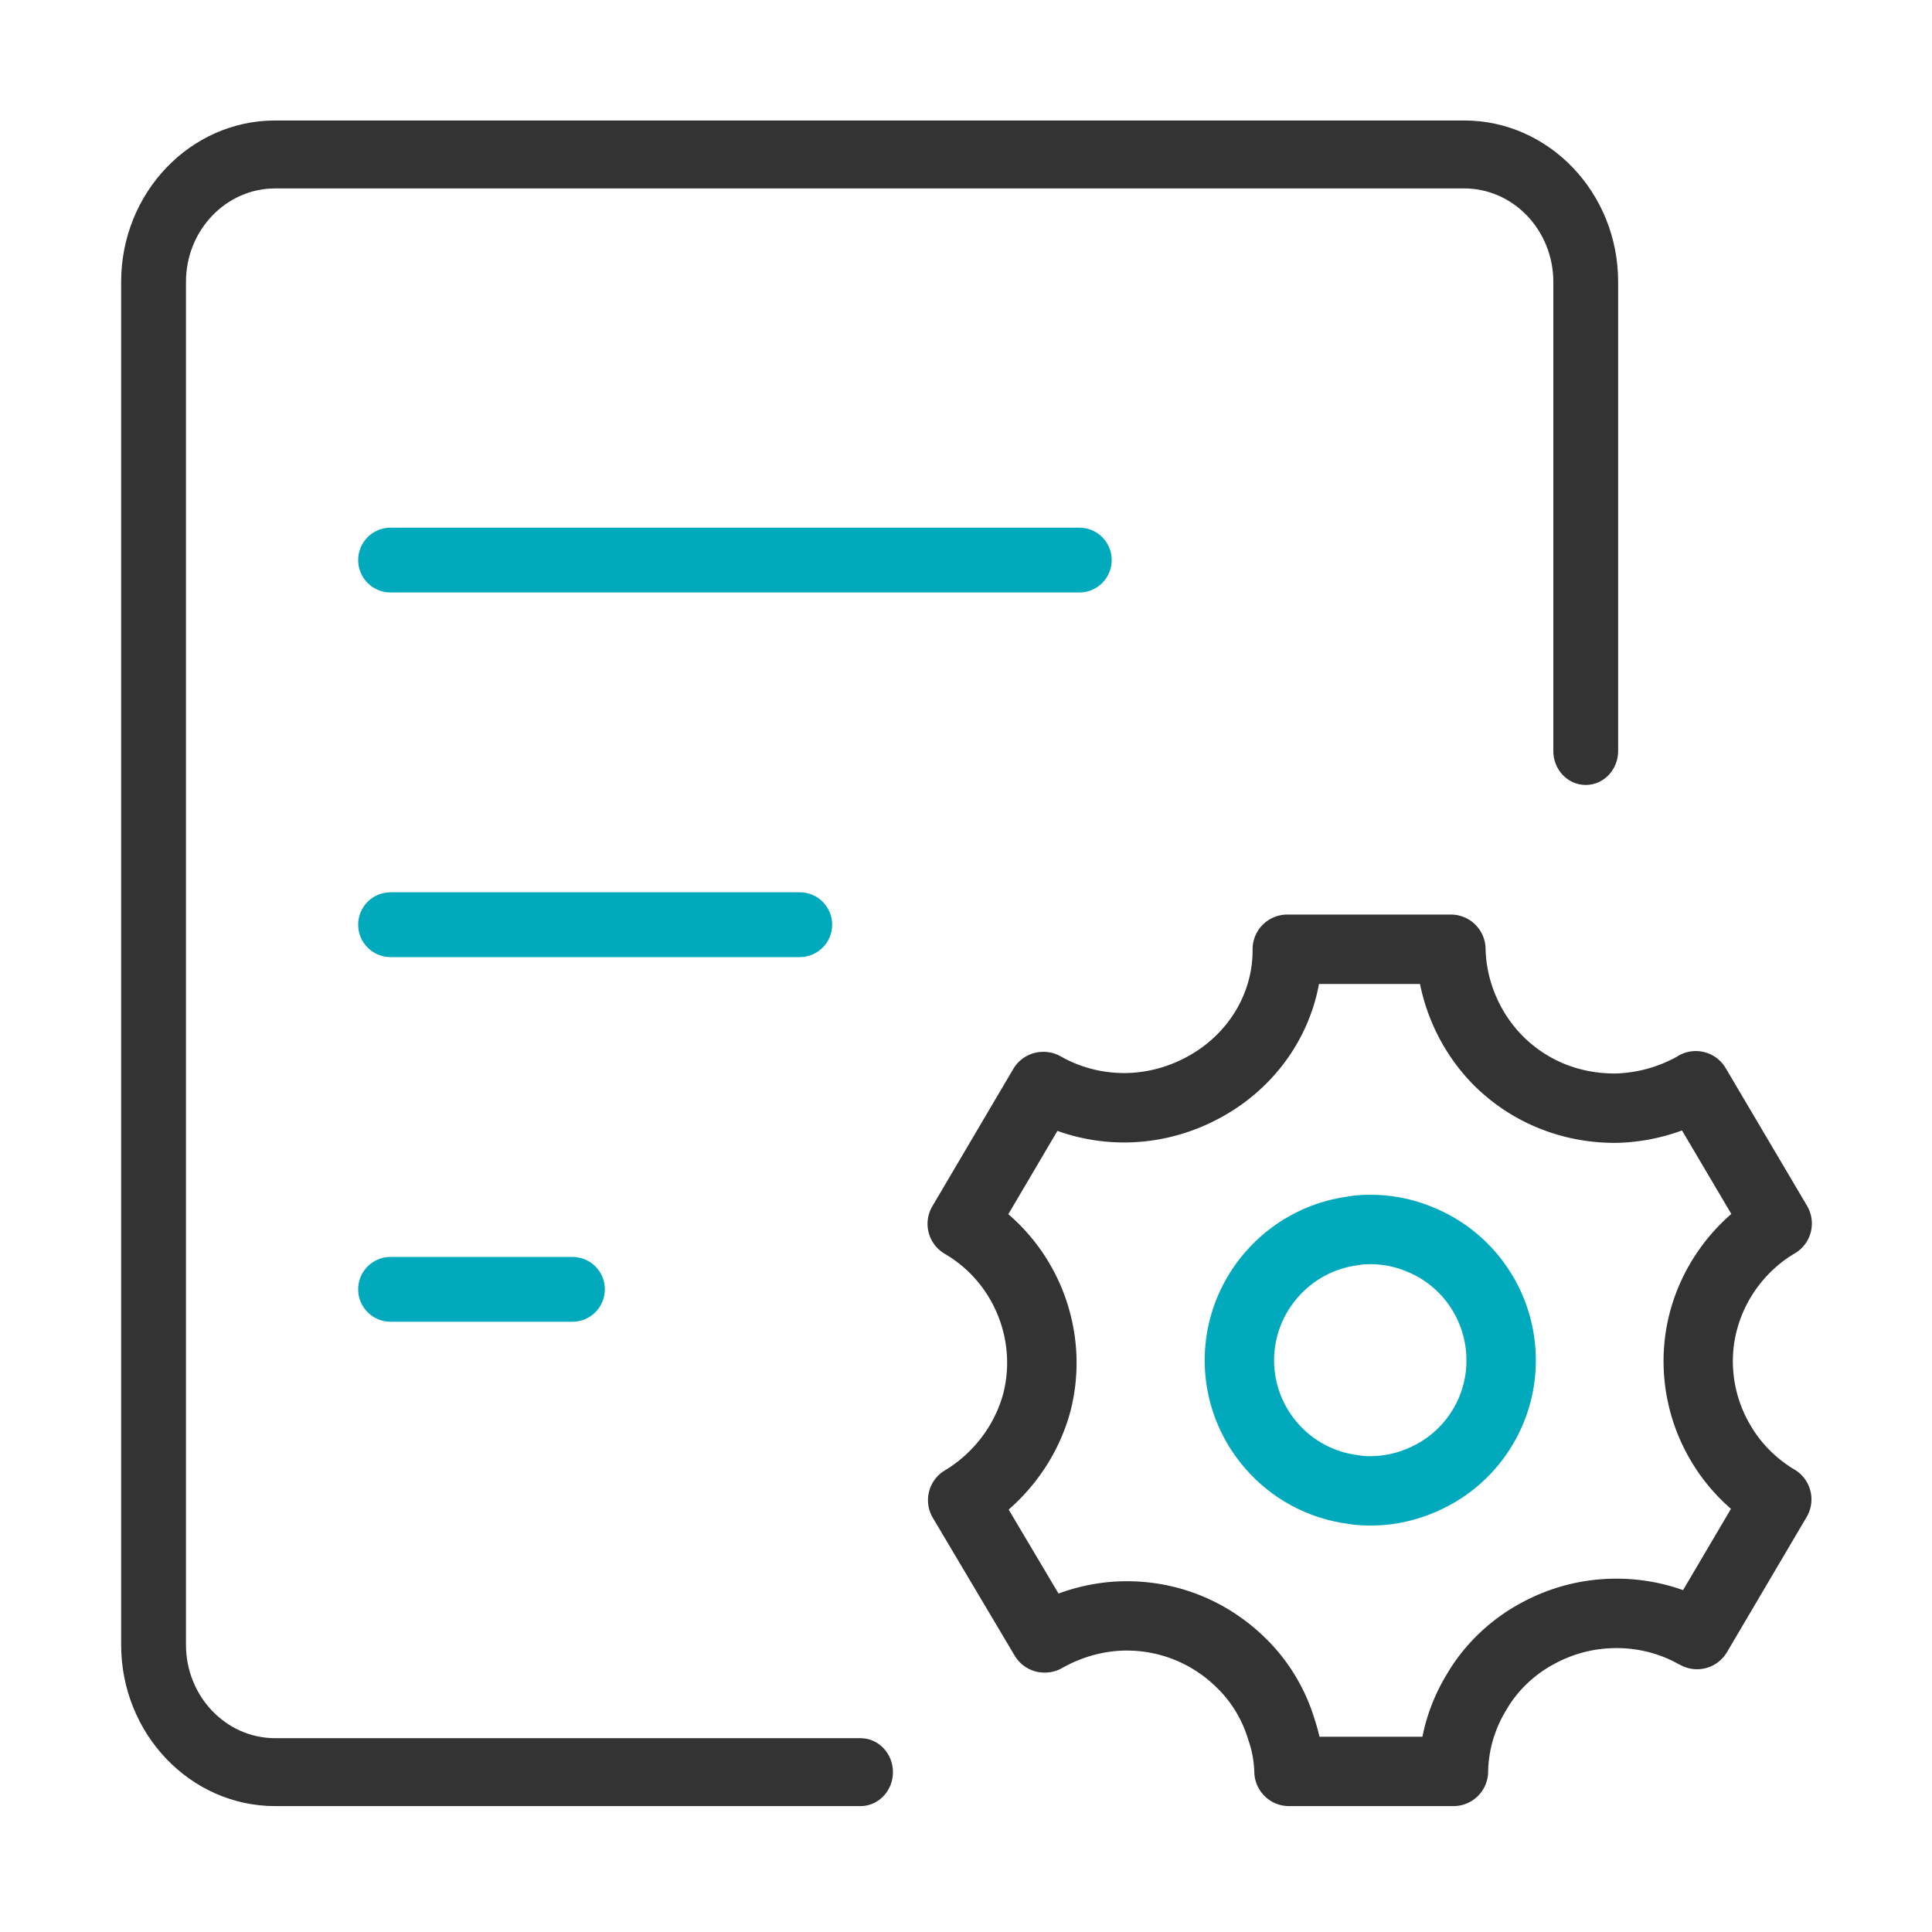 <?xml version="1.0" standalone="no"?><!DOCTYPE svg PUBLIC "-//W3C//DTD SVG 1.1//EN" "http://www.w3.org/Graphics/SVG/1.1/DTD/svg11.dtd"><svg t="1628908525277" class="icon" viewBox="0 0 1024 1024" version="1.1" xmlns="http://www.w3.org/2000/svg" p-id="1389" xmlns:xlink="http://www.w3.org/1999/xlink" width="200" height="200"><defs><style type="text/css"></style></defs><path d="M456.1 957.27H145.81c-44.99 0-81.6-38.36-81.6-85.52V149.38c0-47.15 36.6-85.52 81.6-85.52h630.24c44.99 0 81.6 38.36 81.6 85.52v248.67c0 9.94-7.69 18-17.18 18s-17.18-8.06-17.18-18V149.38c0-27.3-21.19-49.51-47.24-49.51H145.81c-26.05 0-47.24 22.21-47.24 49.51v722.38c0 27.3 21.19 49.51 47.24 49.51H456.1c9.49 0 17.18 8.06 17.18 18-0.01 9.94-7.7 18-17.18 18z" fill="#333333" p-id="1390"></path><path d="M572.05 314.03H207.01c-9.49 0-17.18-7.69-17.18-17.18s7.69-17.18 17.18-17.18h365.04c9.49 0 17.18 7.69 17.18 17.18s-7.69 17.18-17.18 17.18zM423.89 507.29H207.01c-9.49 0-17.18-7.69-17.18-17.18s7.69-17.18 17.18-17.18h216.88c9.49 0 17.18 7.69 17.18 17.18s-7.7 17.18-17.18 17.18zM303.4 700.55h-96.39c-9.49 0-17.18-7.69-17.18-17.18 0-9.49 7.69-17.18 17.18-17.18h96.39c9.49 0 17.18 7.69 17.18 17.18 0 9.48-7.69 17.18-17.18 17.18z" fill="#00AABC" p-id="1391"></path><path d="M770.36 957.27H683.2c-9.96 0-18.11-7.93-18.38-17.88a56.349 56.349 0 0 0-3.04-16.76c-0.08-0.23-0.15-0.46-0.23-0.7-3.19-10.61-9.03-20.19-16.89-27.72l-0.1-0.1c-12.79-12.43-29.62-19.28-47.38-19.28-11.71 0-23.56 3.21-34.29 9.29a18.377 18.377 0 0 1-9.07 2.39h-0.22c-6.49 0-12.5-3.42-15.81-9l-43.36-73c-5.17-8.71-2.33-19.95 6.35-25.16 15.16-9.09 26.44-23.95 30.98-40.78 7.3-28.7-5.43-59.12-31-74.01a18.39 18.39 0 0 1-6.59-25.23l42.9-72.78c3.31-5.61 9.33-9.05 15.84-9.05h0.22c3.19 0 6.32 0.83 9.1 2.41 10.15 5.78 21.76 8.83 33.59 8.83 11.44 0 22.93-2.96 33.22-8.55 21.71-11.65 35.04-33.45 34.86-56.93-0.04-4.9 1.88-9.61 5.34-13.09 3.45-3.48 8.15-5.43 13.05-5.43h86.7c10.01 0 18.18 8.01 18.39 18.02 0.35 17.28 7.62 34.27 19.95 46.63 12.98 12.78 29.72 19.55 48.43 19.59a71.193 71.193 0 0 0 32.82-8.79l0.08-0.05a18.39 18.39 0 0 1 25.99 5.98l43.13 73c2.48 4.2 3.19 9.22 1.97 13.95a18.354 18.354 0 0 1-8.48 11.25c-14.76 8.69-25.87 23.2-30.46 39.82-4.75 17.07-2.24 35.69 6.87 51.1 0.02 0.04 0.04 0.07 0.06 0.11 5.46 9.39 13.05 17.15 22.56 23.08a18.388 18.388 0 0 1 7.26 25.6l-42.23 71.65c-4.91 8.32-15.41 11.43-24.05 7.12l-1.35-0.67-0.69-0.36c-9.75-5.4-20.97-8.25-32.42-8.25-11.97 0-23.38 2.99-33.92 8.89-10.11 5.58-18.71 13.92-24.3 23.53-0.07 0.13-0.15 0.25-0.22 0.37-6.13 9.98-9.46 21.35-9.64 32.88-0.15 10.02-8.34 18.08-18.38 18.08z m-71.01-36.77h54.56c2.33-11.69 6.73-22.96 13.03-33.27 8.89-15.2 22.42-28.33 38.12-36.99 16-8.95 33.45-13.51 51.78-13.51 12.08 0 24.01 2.08 35.21 6.07l25.4-43.09c-8.54-7.42-15.81-16.15-21.43-25.81-14.15-23.97-18.02-52.98-10.62-79.6 5.46-19.73 16.87-37.56 32.24-50.88l-26.14-44.25c-11.27 4.13-23.2 6.38-35.22 6.58h-0.32c-28.25 0-54.69-10.73-74.46-30.23l-0.09-0.09c-14.7-14.7-24.73-33.71-28.78-53.91H699.1c-5.48 29.78-24.55 56.02-52.54 71.04-15.58 8.47-33.14 12.97-50.7 12.97-12.12 0-24.11-2.09-35.41-6.13l-26.02 44.15c29.43 25.24 42.83 65.77 32.97 104.27-0.02 0.07-0.03 0.13-0.05 0.2-5.39 20.11-16.99 38.37-32.74 52.08l26.43 44.51c11.68-4.3 23.94-6.53 36.17-6.53 27.37 0 53.28 10.53 72.96 29.64 12.33 11.82 21.5 26.79 26.53 43.31 1.03 3.1 1.92 6.27 2.65 9.47z" fill="#333333" p-id="1392"></path><path d="M726.28 808.58c-4.51 0-8.37-0.31-12.11-0.97-43.17-5.79-75.66-42.94-75.66-86.6-0.02-43.61 32.46-80.83 75.62-86.78 3.74-0.67 7.62-0.98 12.15-0.98 12.5 0 24.65 2.65 36.1 7.87 31.38 14.01 51.66 45.36 51.66 79.89 0.04 34.4-20.23 65.69-51.66 79.71-11.46 5.21-23.6 7.86-36.1 7.86z m0-138.55c-2.4 0-4.27 0.14-5.87 0.44l-0.98 0.16c-25.17 3.33-44.15 24.99-44.14 50.38 0 25.39 18.94 46.97 44.06 50.19l1.04 0.16c1.62 0.3 3.48 0.44 5.88 0.44 7.22 0 14.25-1.54 20.9-4.58l0.16-0.07c18.2-8.1 29.94-26.2 29.92-46.12 0-20.08-11.74-38.26-29.92-46.36l-0.16-0.07c-6.64-3.03-13.67-4.57-20.89-4.57z" fill="#00AABC" p-id="1393"></path></svg>